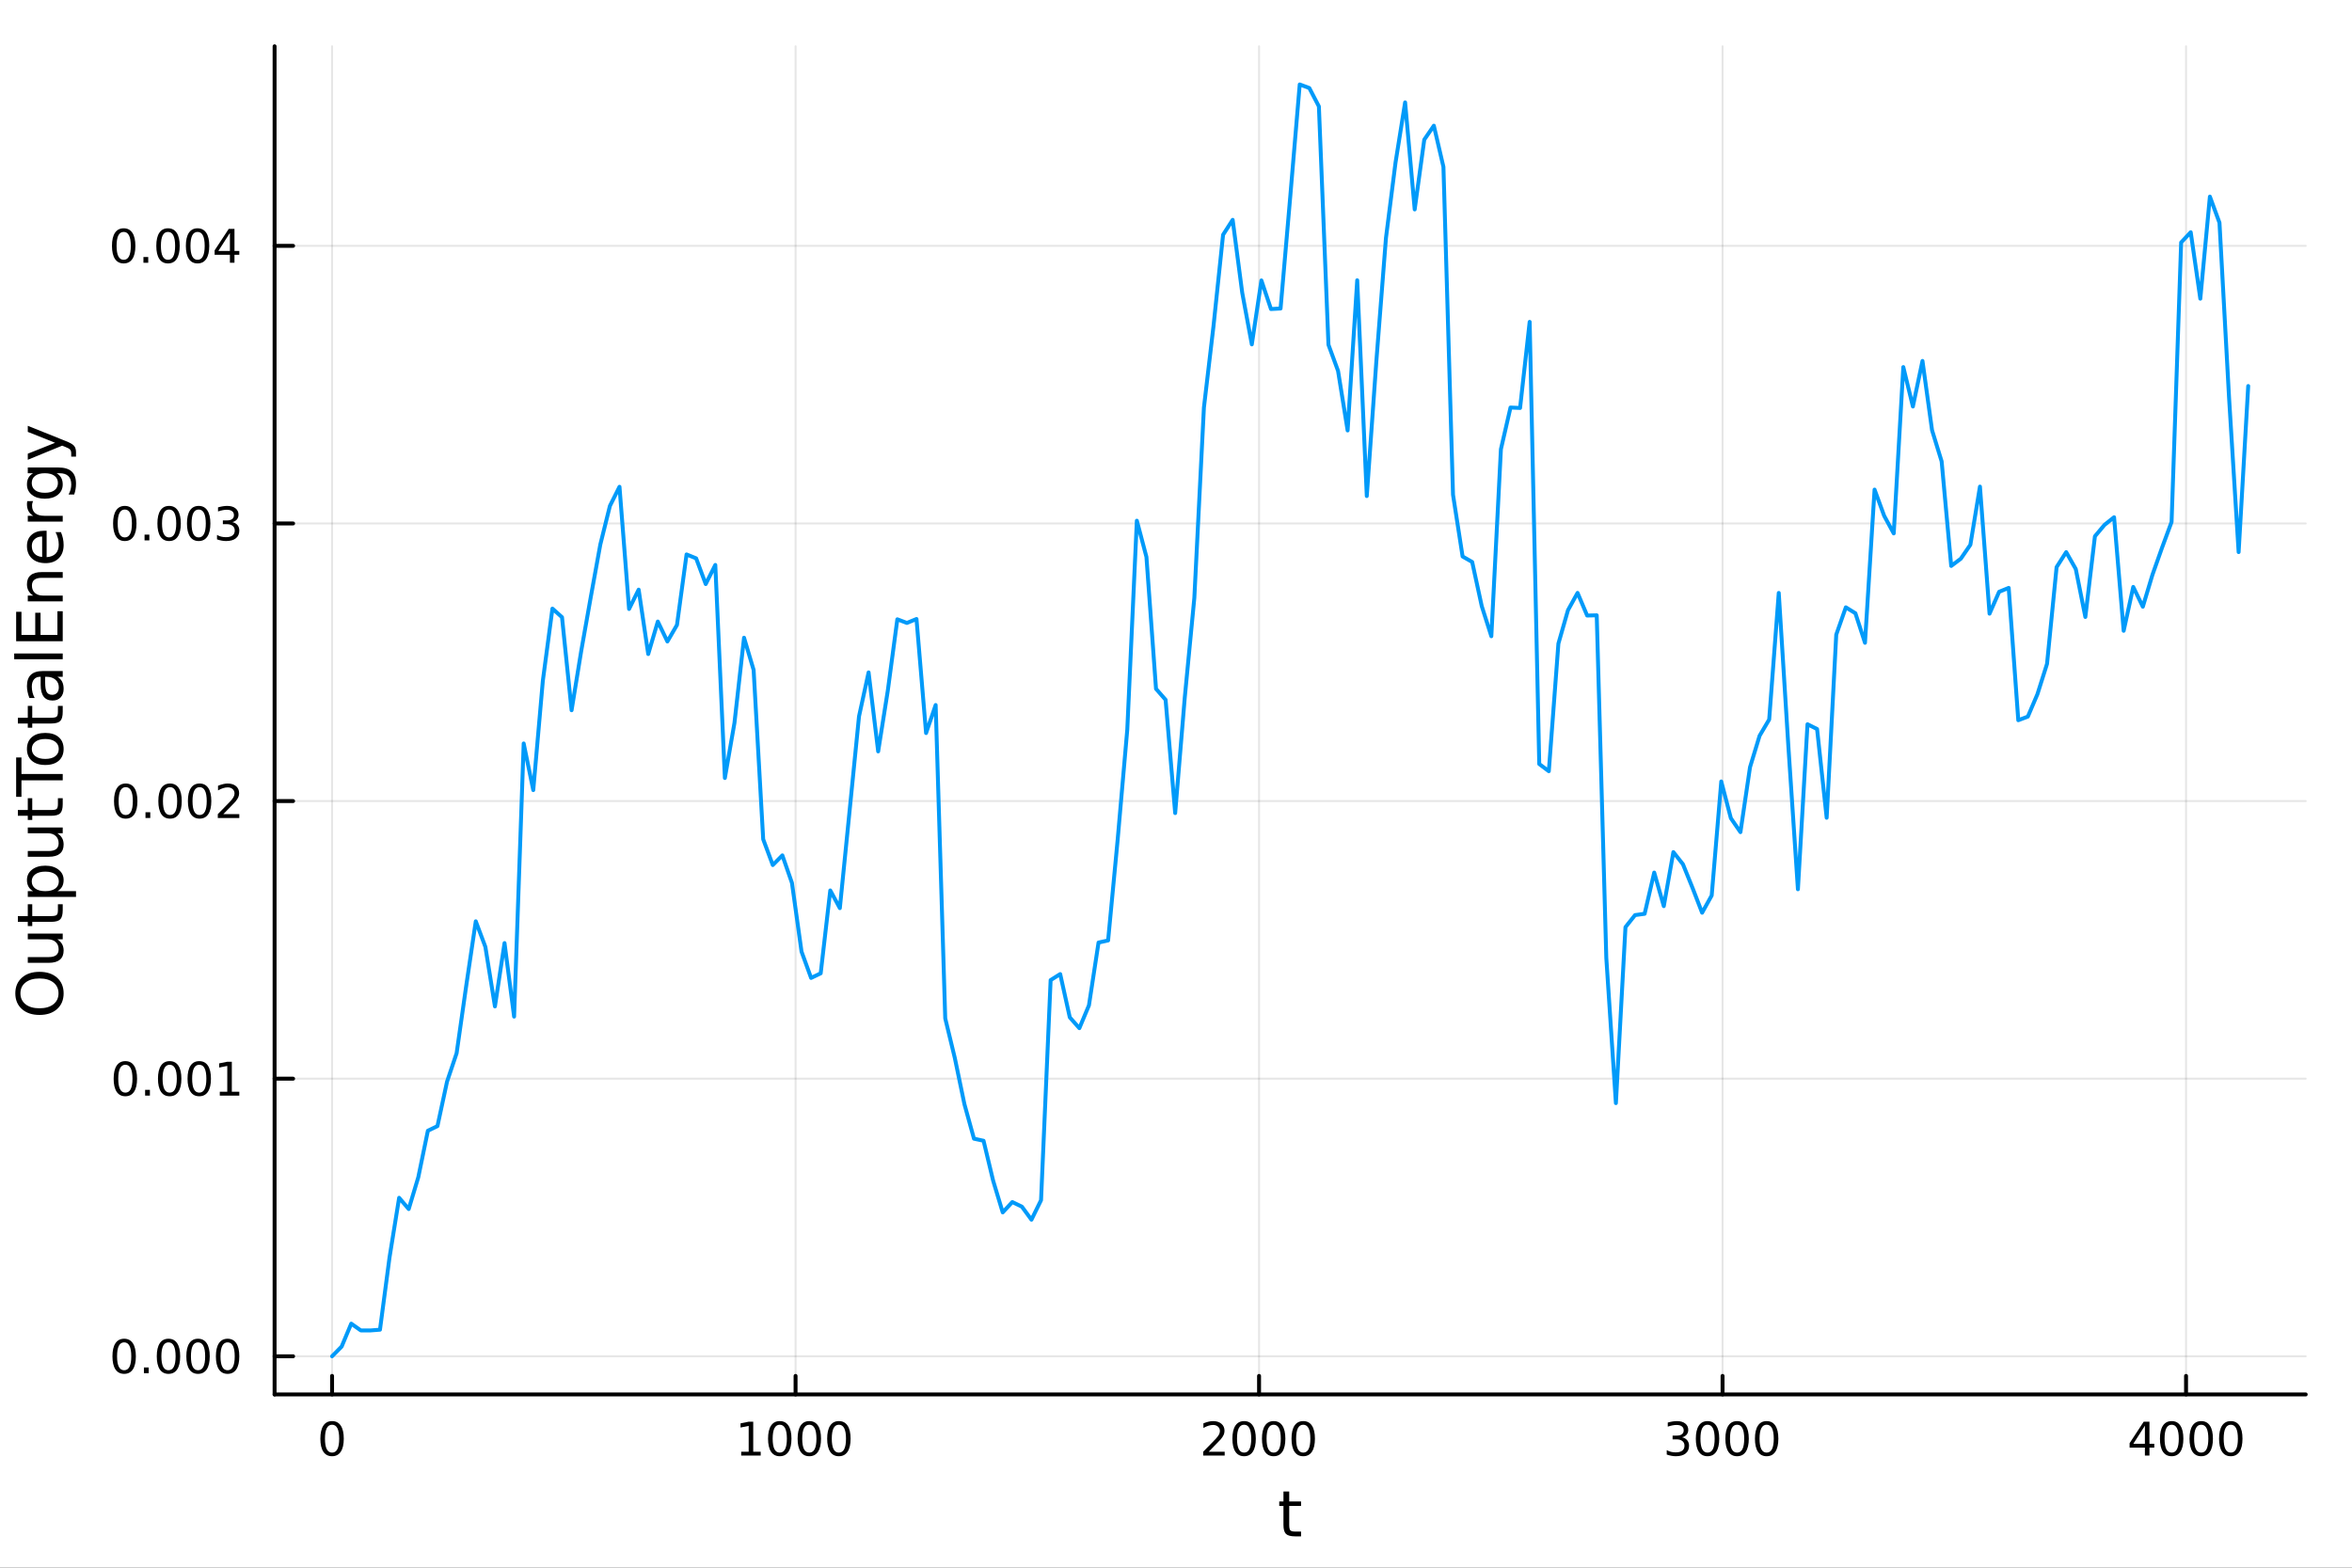 <?xml version="1.0" encoding="utf-8"?>
<svg xmlns="http://www.w3.org/2000/svg" xmlns:xlink="http://www.w3.org/1999/xlink" width="600" height="400" viewBox="0 0 2400 1600">
<rect x="0" y="0" width="2400" height="1600" fill="#333333" stroke="none"/>
<defs>
  <clipPath id="clip550">
    <rect x="0" y="0" width="2400" height="1600"/>
  </clipPath>
</defs>
<path clip-path="url(#clip550)" d="M0 1600 L2400 1600 L2400 0 L0 0  Z" fill="#ffffff" fill-rule="evenodd" fill-opacity="1"/>
<defs>
  <clipPath id="clip551">
    <rect x="480" y="0" width="1681" height="1600"/>
  </clipPath>
</defs>
<path clip-path="url(#clip550)" d="M280.19 1423.18 L2352.76 1423.18 L2352.76 47.244 L280.19 47.244  Z" fill="#ffffff" fill-rule="evenodd" fill-opacity="1"/>
<defs>
  <clipPath id="clip552">
    <rect x="280" y="47" width="2074" height="1377"/>
  </clipPath>
</defs>
<polyline clip-path="url(#clip552)" style="stroke:#000000; stroke-linecap:round; stroke-linejoin:round; stroke-width:2; stroke-opacity:0.1; fill:none" points="338.848,1423.18 338.848,47.244 "/>
<polyline clip-path="url(#clip552)" style="stroke:#000000; stroke-linecap:round; stroke-linejoin:round; stroke-width:2; stroke-opacity:0.1; fill:none" points="811.8,1423.18 811.8,47.244 "/>
<polyline clip-path="url(#clip552)" style="stroke:#000000; stroke-linecap:round; stroke-linejoin:round; stroke-width:2; stroke-opacity:0.1; fill:none" points="1284.75,1423.18 1284.75,47.244 "/>
<polyline clip-path="url(#clip552)" style="stroke:#000000; stroke-linecap:round; stroke-linejoin:round; stroke-width:2; stroke-opacity:0.1; fill:none" points="1757.71,1423.18 1757.71,47.244 "/>
<polyline clip-path="url(#clip552)" style="stroke:#000000; stroke-linecap:round; stroke-linejoin:round; stroke-width:2; stroke-opacity:0.1; fill:none" points="2230.66,1423.18 2230.66,47.244 "/>
<polyline clip-path="url(#clip550)" style="stroke:#000000; stroke-linecap:round; stroke-linejoin:round; stroke-width:4; stroke-opacity:1; fill:none" points="280.19,1423.18 2352.76,1423.18 "/>
<polyline clip-path="url(#clip550)" style="stroke:#000000; stroke-linecap:round; stroke-linejoin:round; stroke-width:4; stroke-opacity:1; fill:none" points="338.848,1423.18 338.848,1404.28 "/>
<polyline clip-path="url(#clip550)" style="stroke:#000000; stroke-linecap:round; stroke-linejoin:round; stroke-width:4; stroke-opacity:1; fill:none" points="811.8,1423.18 811.8,1404.28 "/>
<polyline clip-path="url(#clip550)" style="stroke:#000000; stroke-linecap:round; stroke-linejoin:round; stroke-width:4; stroke-opacity:1; fill:none" points="1284.75,1423.18 1284.75,1404.28 "/>
<polyline clip-path="url(#clip550)" style="stroke:#000000; stroke-linecap:round; stroke-linejoin:round; stroke-width:4; stroke-opacity:1; fill:none" points="1757.71,1423.18 1757.71,1404.28 "/>
<polyline clip-path="url(#clip550)" style="stroke:#000000; stroke-linecap:round; stroke-linejoin:round; stroke-width:4; stroke-opacity:1; fill:none" points="2230.66,1423.18 2230.66,1404.28 "/>
<path clip-path="url(#clip550)" d="M338.848 1454.1 Q335.236 1454.1 333.408 1457.66 Q331.602 1461.2 331.602 1468.33 Q331.602 1475.44 333.408 1479.01 Q335.236 1482.55 338.848 1482.55 Q342.482 1482.55 344.287 1479.01 Q346.116 1475.44 346.116 1468.33 Q346.116 1461.2 344.287 1457.66 Q342.482 1454.1 338.848 1454.1 M338.848 1450.39 Q344.658 1450.39 347.713 1455 Q350.792 1459.58 350.792 1468.33 Q350.792 1477.06 347.713 1481.67 Q344.658 1486.25 338.848 1486.25 Q333.037 1486.25 329.959 1481.67 Q326.903 1477.06 326.903 1468.33 Q326.903 1459.58 329.959 1455 Q333.037 1450.39 338.848 1450.39 Z" fill="#000000" fill-rule="nonzero" fill-opacity="1" /><path clip-path="url(#clip550)" d="M756.326 1481.64 L763.965 1481.64 L763.965 1455.28 L755.655 1456.95 L755.655 1452.69 L763.918 1451.02 L768.594 1451.02 L768.594 1481.64 L776.233 1481.64 L776.233 1485.58 L756.326 1485.58 L756.326 1481.64 Z" fill="#000000" fill-rule="nonzero" fill-opacity="1" /><path clip-path="url(#clip550)" d="M795.678 1454.1 Q792.066 1454.1 790.238 1457.66 Q788.432 1461.2 788.432 1468.33 Q788.432 1475.44 790.238 1479.01 Q792.066 1482.55 795.678 1482.55 Q799.312 1482.55 801.117 1479.01 Q802.946 1475.44 802.946 1468.33 Q802.946 1461.2 801.117 1457.66 Q799.312 1454.1 795.678 1454.1 M795.678 1450.39 Q801.488 1450.39 804.543 1455 Q807.622 1459.58 807.622 1468.33 Q807.622 1477.06 804.543 1481.67 Q801.488 1486.25 795.678 1486.25 Q789.867 1486.25 786.789 1481.67 Q783.733 1477.06 783.733 1468.33 Q783.733 1459.58 786.789 1455 Q789.867 1450.39 795.678 1450.39 Z" fill="#000000" fill-rule="nonzero" fill-opacity="1" /><path clip-path="url(#clip550)" d="M825.839 1454.1 Q822.228 1454.1 820.4 1457.66 Q818.594 1461.2 818.594 1468.33 Q818.594 1475.44 820.4 1479.01 Q822.228 1482.55 825.839 1482.55 Q829.474 1482.55 831.279 1479.01 Q833.108 1475.44 833.108 1468.33 Q833.108 1461.2 831.279 1457.66 Q829.474 1454.1 825.839 1454.1 M825.839 1450.39 Q831.65 1450.39 834.705 1455 Q837.784 1459.58 837.784 1468.33 Q837.784 1477.06 834.705 1481.67 Q831.65 1486.25 825.839 1486.25 Q820.029 1486.25 816.951 1481.67 Q813.895 1477.06 813.895 1468.33 Q813.895 1459.58 816.951 1455 Q820.029 1450.39 825.839 1450.39 Z" fill="#000000" fill-rule="nonzero" fill-opacity="1" /><path clip-path="url(#clip550)" d="M856.001 1454.1 Q852.39 1454.1 850.561 1457.66 Q848.756 1461.2 848.756 1468.33 Q848.756 1475.44 850.561 1479.01 Q852.39 1482.55 856.001 1482.55 Q859.635 1482.55 861.441 1479.01 Q863.27 1475.44 863.27 1468.33 Q863.27 1461.2 861.441 1457.66 Q859.635 1454.1 856.001 1454.1 M856.001 1450.39 Q861.811 1450.39 864.867 1455 Q867.946 1459.58 867.946 1468.33 Q867.946 1477.06 864.867 1481.67 Q861.811 1486.25 856.001 1486.25 Q850.191 1486.25 847.112 1481.67 Q844.057 1477.06 844.057 1468.33 Q844.057 1459.58 847.112 1455 Q850.191 1450.39 856.001 1450.39 Z" fill="#000000" fill-rule="nonzero" fill-opacity="1" /><path clip-path="url(#clip550)" d="M1233.36 1481.64 L1249.68 1481.64 L1249.68 1485.58 L1227.74 1485.58 L1227.74 1481.64 Q1230.4 1478.89 1234.98 1474.26 Q1239.59 1469.61 1240.77 1468.27 Q1243.02 1465.74 1243.9 1464.01 Q1244.8 1462.25 1244.8 1460.56 Q1244.8 1457.8 1242.85 1456.07 Q1240.93 1454.33 1237.83 1454.33 Q1235.63 1454.33 1233.18 1455.09 Q1230.75 1455.86 1227.97 1457.41 L1227.97 1452.69 Q1230.79 1451.55 1233.25 1450.97 Q1235.7 1450.39 1237.74 1450.39 Q1243.11 1450.39 1246.3 1453.08 Q1249.5 1455.77 1249.5 1460.26 Q1249.5 1462.39 1248.69 1464.31 Q1247.9 1466.2 1245.79 1468.8 Q1245.22 1469.47 1242.11 1472.69 Q1239.01 1475.88 1233.36 1481.64 Z" fill="#000000" fill-rule="nonzero" fill-opacity="1" /><path clip-path="url(#clip550)" d="M1269.5 1454.1 Q1265.89 1454.1 1264.06 1457.66 Q1262.25 1461.2 1262.25 1468.33 Q1262.25 1475.44 1264.06 1479.01 Q1265.89 1482.55 1269.5 1482.55 Q1273.13 1482.55 1274.94 1479.01 Q1276.77 1475.44 1276.77 1468.33 Q1276.77 1461.2 1274.94 1457.66 Q1273.13 1454.1 1269.5 1454.1 M1269.5 1450.39 Q1275.31 1450.39 1278.36 1455 Q1281.44 1459.58 1281.44 1468.33 Q1281.44 1477.06 1278.36 1481.67 Q1275.31 1486.25 1269.5 1486.25 Q1263.69 1486.25 1260.61 1481.67 Q1257.55 1477.06 1257.55 1468.33 Q1257.55 1459.58 1260.61 1455 Q1263.69 1450.39 1269.5 1450.39 Z" fill="#000000" fill-rule="nonzero" fill-opacity="1" /><path clip-path="url(#clip550)" d="M1299.66 1454.1 Q1296.05 1454.1 1294.22 1457.66 Q1292.41 1461.2 1292.41 1468.33 Q1292.41 1475.44 1294.22 1479.01 Q1296.05 1482.55 1299.66 1482.55 Q1303.29 1482.55 1305.1 1479.01 Q1306.93 1475.44 1306.93 1468.33 Q1306.93 1461.2 1305.1 1457.66 Q1303.29 1454.1 1299.66 1454.1 M1299.66 1450.39 Q1305.47 1450.39 1308.53 1455 Q1311.6 1459.58 1311.6 1468.33 Q1311.6 1477.06 1308.53 1481.67 Q1305.47 1486.25 1299.66 1486.25 Q1293.85 1486.25 1290.77 1481.67 Q1287.72 1477.06 1287.72 1468.33 Q1287.72 1459.58 1290.77 1455 Q1293.85 1450.39 1299.66 1450.39 Z" fill="#000000" fill-rule="nonzero" fill-opacity="1" /><path clip-path="url(#clip550)" d="M1329.82 1454.1 Q1326.21 1454.1 1324.38 1457.66 Q1322.58 1461.2 1322.58 1468.33 Q1322.58 1475.44 1324.38 1479.01 Q1326.21 1482.55 1329.82 1482.55 Q1333.46 1482.55 1335.26 1479.01 Q1337.09 1475.44 1337.09 1468.33 Q1337.09 1461.2 1335.26 1457.66 Q1333.46 1454.1 1329.82 1454.1 M1329.82 1450.39 Q1335.63 1450.39 1338.69 1455 Q1341.77 1459.58 1341.77 1468.33 Q1341.77 1477.06 1338.69 1481.67 Q1335.63 1486.25 1329.82 1486.25 Q1324.01 1486.25 1320.93 1481.67 Q1317.88 1477.06 1317.88 1468.33 Q1317.88 1459.58 1320.93 1455 Q1324.01 1450.39 1329.82 1450.39 Z" fill="#000000" fill-rule="nonzero" fill-opacity="1" /><path clip-path="url(#clip550)" d="M1716.39 1466.95 Q1719.74 1467.66 1721.62 1469.93 Q1723.52 1472.2 1723.52 1475.53 Q1723.52 1480.65 1720 1483.45 Q1716.48 1486.25 1710 1486.25 Q1707.82 1486.25 1705.51 1485.81 Q1703.21 1485.39 1700.76 1484.54 L1700.76 1480.02 Q1702.71 1481.16 1705.02 1481.74 Q1707.34 1482.32 1709.86 1482.32 Q1714.26 1482.32 1716.55 1480.58 Q1718.86 1478.84 1718.86 1475.53 Q1718.86 1472.48 1716.71 1470.77 Q1714.58 1469.03 1710.76 1469.03 L1706.73 1469.03 L1706.73 1465.19 L1710.95 1465.19 Q1714.4 1465.19 1716.22 1463.82 Q1718.05 1462.43 1718.05 1459.84 Q1718.05 1457.18 1716.15 1455.77 Q1714.28 1454.33 1710.76 1454.33 Q1708.84 1454.33 1706.64 1454.75 Q1704.44 1455.16 1701.8 1456.04 L1701.8 1451.88 Q1704.46 1451.14 1706.78 1450.77 Q1709.12 1450.39 1711.18 1450.39 Q1716.5 1450.39 1719.6 1452.83 Q1722.71 1455.23 1722.71 1459.35 Q1722.71 1462.22 1721.06 1464.21 Q1719.42 1466.18 1716.39 1466.95 Z" fill="#000000" fill-rule="nonzero" fill-opacity="1" /><path clip-path="url(#clip550)" d="M1742.38 1454.1 Q1738.77 1454.1 1736.94 1457.66 Q1735.14 1461.2 1735.14 1468.33 Q1735.14 1475.44 1736.94 1479.01 Q1738.77 1482.55 1742.38 1482.55 Q1746.02 1482.55 1747.82 1479.01 Q1749.65 1475.44 1749.65 1468.33 Q1749.65 1461.2 1747.82 1457.66 Q1746.02 1454.1 1742.38 1454.1 M1742.38 1450.39 Q1748.19 1450.39 1751.25 1455 Q1754.33 1459.58 1754.33 1468.33 Q1754.33 1477.06 1751.25 1481.67 Q1748.19 1486.25 1742.38 1486.25 Q1736.57 1486.25 1733.49 1481.67 Q1730.44 1477.06 1730.44 1468.33 Q1730.44 1459.58 1733.49 1455 Q1736.57 1450.39 1742.38 1450.39 Z" fill="#000000" fill-rule="nonzero" fill-opacity="1" /><path clip-path="url(#clip550)" d="M1772.54 1454.1 Q1768.93 1454.1 1767.1 1457.66 Q1765.3 1461.2 1765.3 1468.33 Q1765.3 1475.44 1767.1 1479.01 Q1768.93 1482.55 1772.54 1482.55 Q1776.18 1482.55 1777.98 1479.01 Q1779.81 1475.44 1779.81 1468.33 Q1779.81 1461.2 1777.98 1457.66 Q1776.18 1454.1 1772.54 1454.1 M1772.54 1450.39 Q1778.35 1450.39 1781.41 1455 Q1784.49 1459.58 1784.49 1468.33 Q1784.49 1477.06 1781.41 1481.67 Q1778.35 1486.25 1772.54 1486.25 Q1766.73 1486.25 1763.65 1481.67 Q1760.6 1477.06 1760.6 1468.33 Q1760.6 1459.58 1763.65 1455 Q1766.73 1450.39 1772.54 1450.39 Z" fill="#000000" fill-rule="nonzero" fill-opacity="1" /><path clip-path="url(#clip550)" d="M1802.7 1454.1 Q1799.09 1454.1 1797.27 1457.66 Q1795.46 1461.2 1795.46 1468.33 Q1795.46 1475.44 1797.27 1479.01 Q1799.09 1482.55 1802.7 1482.55 Q1806.34 1482.55 1808.14 1479.01 Q1809.97 1475.44 1809.97 1468.33 Q1809.97 1461.2 1808.14 1457.66 Q1806.34 1454.1 1802.7 1454.1 M1802.7 1450.39 Q1808.52 1450.39 1811.57 1455 Q1814.65 1459.58 1814.65 1468.33 Q1814.65 1477.06 1811.57 1481.67 Q1808.52 1486.25 1802.7 1486.25 Q1796.89 1486.25 1793.82 1481.67 Q1790.76 1477.06 1790.76 1468.33 Q1790.76 1459.58 1793.82 1455 Q1796.89 1450.39 1802.7 1450.39 Z" fill="#000000" fill-rule="nonzero" fill-opacity="1" /><path clip-path="url(#clip550)" d="M2188.67 1455.09 L2176.86 1473.54 L2188.67 1473.54 L2188.67 1455.09 M2187.44 1451.02 L2193.32 1451.02 L2193.32 1473.54 L2198.25 1473.54 L2198.25 1477.43 L2193.32 1477.43 L2193.32 1485.58 L2188.67 1485.58 L2188.67 1477.43 L2173.07 1477.43 L2173.07 1472.92 L2187.44 1451.02 Z" fill="#000000" fill-rule="nonzero" fill-opacity="1" /><path clip-path="url(#clip550)" d="M2215.98 1454.1 Q2212.37 1454.1 2210.54 1457.66 Q2208.74 1461.2 2208.74 1468.33 Q2208.74 1475.44 2210.54 1479.01 Q2212.37 1482.55 2215.98 1482.55 Q2219.62 1482.55 2221.42 1479.01 Q2223.25 1475.44 2223.25 1468.33 Q2223.25 1461.2 2221.42 1457.66 Q2219.62 1454.1 2215.98 1454.1 M2215.98 1450.39 Q2221.79 1450.39 2224.85 1455 Q2227.93 1459.58 2227.93 1468.33 Q2227.93 1477.06 2224.85 1481.67 Q2221.79 1486.25 2215.98 1486.25 Q2210.17 1486.25 2207.09 1481.67 Q2204.04 1477.06 2204.04 1468.33 Q2204.04 1459.58 2207.09 1455 Q2210.17 1450.39 2215.98 1450.39 Z" fill="#000000" fill-rule="nonzero" fill-opacity="1" /><path clip-path="url(#clip550)" d="M2246.14 1454.1 Q2242.53 1454.1 2240.7 1457.66 Q2238.9 1461.2 2238.9 1468.33 Q2238.9 1475.44 2240.7 1479.01 Q2242.53 1482.55 2246.14 1482.55 Q2249.78 1482.55 2251.58 1479.01 Q2253.41 1475.44 2253.41 1468.33 Q2253.41 1461.2 2251.58 1457.66 Q2249.78 1454.1 2246.14 1454.1 M2246.14 1450.39 Q2251.95 1450.39 2255.01 1455 Q2258.09 1459.58 2258.09 1468.33 Q2258.09 1477.06 2255.01 1481.67 Q2251.95 1486.25 2246.14 1486.25 Q2240.33 1486.25 2237.25 1481.67 Q2234.2 1477.06 2234.2 1468.33 Q2234.2 1459.58 2237.25 1455 Q2240.33 1450.39 2246.14 1450.39 Z" fill="#000000" fill-rule="nonzero" fill-opacity="1" /><path clip-path="url(#clip550)" d="M2276.31 1454.1 Q2272.69 1454.1 2270.87 1457.66 Q2269.06 1461.2 2269.06 1468.33 Q2269.06 1475.44 2270.87 1479.01 Q2272.69 1482.55 2276.31 1482.55 Q2279.94 1482.55 2281.75 1479.01 Q2283.57 1475.44 2283.57 1468.33 Q2283.57 1461.2 2281.75 1457.66 Q2279.94 1454.1 2276.31 1454.1 M2276.31 1450.39 Q2282.12 1450.39 2285.17 1455 Q2288.25 1459.58 2288.25 1468.33 Q2288.25 1477.06 2285.17 1481.67 Q2282.12 1486.25 2276.31 1486.25 Q2270.5 1486.25 2267.42 1481.67 Q2264.36 1477.06 2264.36 1468.33 Q2264.36 1459.58 2267.42 1455 Q2270.5 1450.39 2276.31 1450.39 Z" fill="#000000" fill-rule="nonzero" fill-opacity="1" /><path clip-path="url(#clip550)" d="M1315.53 1522.27 L1315.53 1532.4 L1327.6 1532.4 L1327.6 1536.95 L1315.53 1536.95 L1315.53 1556.3 Q1315.53 1560.66 1316.71 1561.9 Q1317.92 1563.14 1321.58 1563.14 L1327.6 1563.14 L1327.6 1568.04 L1321.58 1568.04 Q1314.8 1568.04 1312.22 1565.53 Q1309.65 1562.98 1309.65 1556.3 L1309.65 1536.95 L1305.35 1536.95 L1305.35 1532.4 L1309.65 1532.4 L1309.65 1522.27 L1315.53 1522.27 Z" fill="#000000" fill-rule="nonzero" fill-opacity="1" /><polyline clip-path="url(#clip552)" style="stroke:#000000; stroke-linecap:round; stroke-linejoin:round; stroke-width:2; stroke-opacity:0.1; fill:none" points="280.19,1384.24 2352.76,1384.24 "/>
<polyline clip-path="url(#clip552)" style="stroke:#000000; stroke-linecap:round; stroke-linejoin:round; stroke-width:2; stroke-opacity:0.1; fill:none" points="280.19,1100.91 2352.76,1100.91 "/>
<polyline clip-path="url(#clip552)" style="stroke:#000000; stroke-linecap:round; stroke-linejoin:round; stroke-width:2; stroke-opacity:0.1; fill:none" points="280.19,817.574 2352.76,817.574 "/>
<polyline clip-path="url(#clip552)" style="stroke:#000000; stroke-linecap:round; stroke-linejoin:round; stroke-width:2; stroke-opacity:0.1; fill:none" points="280.19,534.242 2352.76,534.242 "/>
<polyline clip-path="url(#clip552)" style="stroke:#000000; stroke-linecap:round; stroke-linejoin:round; stroke-width:2; stroke-opacity:0.1; fill:none" points="280.19,250.909 2352.76,250.909 "/>
<polyline clip-path="url(#clip550)" style="stroke:#000000; stroke-linecap:round; stroke-linejoin:round; stroke-width:4; stroke-opacity:1; fill:none" points="280.19,1423.18 280.19,47.244 "/>
<polyline clip-path="url(#clip550)" style="stroke:#000000; stroke-linecap:round; stroke-linejoin:round; stroke-width:4; stroke-opacity:1; fill:none" points="280.19,1384.24 299.088,1384.24 "/>
<polyline clip-path="url(#clip550)" style="stroke:#000000; stroke-linecap:round; stroke-linejoin:round; stroke-width:4; stroke-opacity:1; fill:none" points="280.19,1100.91 299.088,1100.91 "/>
<polyline clip-path="url(#clip550)" style="stroke:#000000; stroke-linecap:round; stroke-linejoin:round; stroke-width:4; stroke-opacity:1; fill:none" points="280.19,817.574 299.088,817.574 "/>
<polyline clip-path="url(#clip550)" style="stroke:#000000; stroke-linecap:round; stroke-linejoin:round; stroke-width:4; stroke-opacity:1; fill:none" points="280.19,534.242 299.088,534.242 "/>
<polyline clip-path="url(#clip550)" style="stroke:#000000; stroke-linecap:round; stroke-linejoin:round; stroke-width:4; stroke-opacity:1; fill:none" points="280.19,250.909 299.088,250.909 "/>
<path clip-path="url(#clip550)" d="M126.691 1370.04 Q123.08 1370.04 121.251 1373.6 Q119.445 1377.14 119.445 1384.27 Q119.445 1391.38 121.251 1394.94 Q123.08 1398.49 126.691 1398.49 Q130.325 1398.49 132.13 1394.94 Q133.959 1391.38 133.959 1384.27 Q133.959 1377.14 132.13 1373.6 Q130.325 1370.04 126.691 1370.04 M126.691 1366.33 Q132.501 1366.33 135.556 1370.94 Q138.635 1375.52 138.635 1384.27 Q138.635 1393 135.556 1397.61 Q132.501 1402.19 126.691 1402.19 Q120.88 1402.19 117.802 1397.61 Q114.746 1393 114.746 1384.27 Q114.746 1375.52 117.802 1370.94 Q120.88 1366.33 126.691 1366.33 Z" fill="#000000" fill-rule="nonzero" fill-opacity="1" /><path clip-path="url(#clip550)" d="M146.853 1395.64 L151.737 1395.64 L151.737 1401.52 L146.853 1401.52 L146.853 1395.64 Z" fill="#000000" fill-rule="nonzero" fill-opacity="1" /><path clip-path="url(#clip550)" d="M171.922 1370.04 Q168.311 1370.04 166.482 1373.6 Q164.677 1377.14 164.677 1384.27 Q164.677 1391.38 166.482 1394.94 Q168.311 1398.49 171.922 1398.49 Q175.556 1398.49 177.362 1394.94 Q179.19 1391.38 179.19 1384.27 Q179.19 1377.14 177.362 1373.6 Q175.556 1370.04 171.922 1370.04 M171.922 1366.33 Q177.732 1366.33 180.788 1370.94 Q183.866 1375.52 183.866 1384.27 Q183.866 1393 180.788 1397.61 Q177.732 1402.19 171.922 1402.19 Q166.112 1402.19 163.033 1397.61 Q159.978 1393 159.978 1384.27 Q159.978 1375.52 163.033 1370.94 Q166.112 1366.33 171.922 1366.33 Z" fill="#000000" fill-rule="nonzero" fill-opacity="1" /><path clip-path="url(#clip550)" d="M202.084 1370.04 Q198.473 1370.04 196.644 1373.6 Q194.838 1377.14 194.838 1384.27 Q194.838 1391.38 196.644 1394.94 Q198.473 1398.49 202.084 1398.49 Q205.718 1398.49 207.524 1394.94 Q209.352 1391.38 209.352 1384.27 Q209.352 1377.14 207.524 1373.6 Q205.718 1370.04 202.084 1370.04 M202.084 1366.33 Q207.894 1366.33 210.949 1370.94 Q214.028 1375.52 214.028 1384.27 Q214.028 1393 210.949 1397.61 Q207.894 1402.19 202.084 1402.19 Q196.274 1402.19 193.195 1397.61 Q190.139 1393 190.139 1384.27 Q190.139 1375.52 193.195 1370.94 Q196.274 1366.33 202.084 1366.33 Z" fill="#000000" fill-rule="nonzero" fill-opacity="1" /><path clip-path="url(#clip550)" d="M232.246 1370.04 Q228.635 1370.04 226.806 1373.6 Q225 1377.14 225 1384.27 Q225 1391.38 226.806 1394.94 Q228.635 1398.49 232.246 1398.49 Q235.88 1398.49 237.685 1394.94 Q239.514 1391.38 239.514 1384.27 Q239.514 1377.14 237.685 1373.6 Q235.88 1370.04 232.246 1370.04 M232.246 1366.33 Q238.056 1366.33 241.111 1370.94 Q244.19 1375.52 244.19 1384.27 Q244.19 1393 241.111 1397.61 Q238.056 1402.19 232.246 1402.19 Q226.435 1402.19 223.357 1397.61 Q220.301 1393 220.301 1384.27 Q220.301 1375.52 223.357 1370.94 Q226.435 1366.33 232.246 1366.33 Z" fill="#000000" fill-rule="nonzero" fill-opacity="1" /><path clip-path="url(#clip550)" d="M127.917 1086.7 Q124.306 1086.7 122.478 1090.27 Q120.672 1093.81 120.672 1100.94 Q120.672 1108.05 122.478 1111.61 Q124.306 1115.15 127.917 1115.15 Q131.552 1115.15 133.357 1111.61 Q135.186 1108.05 135.186 1100.94 Q135.186 1093.81 133.357 1090.27 Q131.552 1086.7 127.917 1086.7 M127.917 1083 Q133.728 1083 136.783 1087.61 Q139.862 1092.19 139.862 1100.94 Q139.862 1109.67 136.783 1114.27 Q133.728 1118.86 127.917 1118.86 Q122.107 1118.86 119.029 1114.27 Q115.973 1109.67 115.973 1100.94 Q115.973 1092.19 119.029 1087.61 Q122.107 1083 127.917 1083 Z" fill="#000000" fill-rule="nonzero" fill-opacity="1" /><path clip-path="url(#clip550)" d="M148.079 1112.31 L152.964 1112.31 L152.964 1118.19 L148.079 1118.19 L148.079 1112.31 Z" fill="#000000" fill-rule="nonzero" fill-opacity="1" /><path clip-path="url(#clip550)" d="M173.149 1086.7 Q169.538 1086.7 167.709 1090.27 Q165.903 1093.81 165.903 1100.94 Q165.903 1108.05 167.709 1111.61 Q169.538 1115.15 173.149 1115.15 Q176.783 1115.15 178.589 1111.61 Q180.417 1108.05 180.417 1100.94 Q180.417 1093.81 178.589 1090.27 Q176.783 1086.7 173.149 1086.7 M173.149 1083 Q178.959 1083 182.014 1087.61 Q185.093 1092.19 185.093 1100.94 Q185.093 1109.67 182.014 1114.27 Q178.959 1118.86 173.149 1118.86 Q167.339 1118.86 164.26 1114.27 Q161.204 1109.67 161.204 1100.94 Q161.204 1092.19 164.26 1087.61 Q167.339 1083 173.149 1083 Z" fill="#000000" fill-rule="nonzero" fill-opacity="1" /><path clip-path="url(#clip550)" d="M203.311 1086.7 Q199.7 1086.7 197.871 1090.27 Q196.065 1093.81 196.065 1100.94 Q196.065 1108.05 197.871 1111.61 Q199.7 1115.15 203.311 1115.15 Q206.945 1115.15 208.75 1111.61 Q210.579 1108.05 210.579 1100.94 Q210.579 1093.81 208.75 1090.27 Q206.945 1086.7 203.311 1086.7 M203.311 1083 Q209.121 1083 212.176 1087.61 Q215.255 1092.19 215.255 1100.94 Q215.255 1109.67 212.176 1114.27 Q209.121 1118.86 203.311 1118.86 Q197.5 1118.86 194.422 1114.27 Q191.366 1109.67 191.366 1100.94 Q191.366 1092.19 194.422 1087.61 Q197.5 1083 203.311 1083 Z" fill="#000000" fill-rule="nonzero" fill-opacity="1" /><path clip-path="url(#clip550)" d="M224.283 1114.25 L231.922 1114.25 L231.922 1087.89 L223.611 1089.55 L223.611 1085.29 L231.875 1083.63 L236.551 1083.63 L236.551 1114.25 L244.19 1114.25 L244.19 1118.19 L224.283 1118.19 L224.283 1114.25 Z" fill="#000000" fill-rule="nonzero" fill-opacity="1" /><path clip-path="url(#clip550)" d="M128.288 803.372 Q124.677 803.372 122.848 806.937 Q121.043 810.479 121.043 817.609 Q121.043 824.715 122.848 828.28 Q124.677 831.821 128.288 831.821 Q131.922 831.821 133.728 828.28 Q135.556 824.715 135.556 817.609 Q135.556 810.479 133.728 806.937 Q131.922 803.372 128.288 803.372 M128.288 799.669 Q134.098 799.669 137.154 804.275 Q140.232 808.859 140.232 817.609 Q140.232 826.335 137.154 830.942 Q134.098 835.525 128.288 835.525 Q122.478 835.525 119.399 830.942 Q116.343 826.335 116.343 817.609 Q116.343 808.859 119.399 804.275 Q122.478 799.669 128.288 799.669 Z" fill="#000000" fill-rule="nonzero" fill-opacity="1" /><path clip-path="url(#clip550)" d="M148.45 828.974 L153.334 828.974 L153.334 834.854 L148.45 834.854 L148.45 828.974 Z" fill="#000000" fill-rule="nonzero" fill-opacity="1" /><path clip-path="url(#clip550)" d="M173.519 803.372 Q169.908 803.372 168.079 806.937 Q166.274 810.479 166.274 817.609 Q166.274 824.715 168.079 828.28 Q169.908 831.821 173.519 831.821 Q177.153 831.821 178.959 828.28 Q180.788 824.715 180.788 817.609 Q180.788 810.479 178.959 806.937 Q177.153 803.372 173.519 803.372 M173.519 799.669 Q179.329 799.669 182.385 804.275 Q185.463 808.859 185.463 817.609 Q185.463 826.335 182.385 830.942 Q179.329 835.525 173.519 835.525 Q167.709 835.525 164.63 830.942 Q161.575 826.335 161.575 817.609 Q161.575 808.859 164.63 804.275 Q167.709 799.669 173.519 799.669 Z" fill="#000000" fill-rule="nonzero" fill-opacity="1" /><path clip-path="url(#clip550)" d="M203.681 803.372 Q200.07 803.372 198.241 806.937 Q196.436 810.479 196.436 817.609 Q196.436 824.715 198.241 828.28 Q200.07 831.821 203.681 831.821 Q207.315 831.821 209.121 828.28 Q210.949 824.715 210.949 817.609 Q210.949 810.479 209.121 806.937 Q207.315 803.372 203.681 803.372 M203.681 799.669 Q209.491 799.669 212.547 804.275 Q215.625 808.859 215.625 817.609 Q215.625 826.335 212.547 830.942 Q209.491 835.525 203.681 835.525 Q197.871 835.525 194.792 830.942 Q191.737 826.335 191.737 817.609 Q191.737 808.859 194.792 804.275 Q197.871 799.669 203.681 799.669 Z" fill="#000000" fill-rule="nonzero" fill-opacity="1" /><path clip-path="url(#clip550)" d="M227.871 830.919 L244.19 830.919 L244.19 834.854 L222.246 834.854 L222.246 830.919 Q224.908 828.164 229.491 823.534 Q234.097 818.882 235.278 817.539 Q237.523 815.016 238.403 813.28 Q239.306 811.521 239.306 809.831 Q239.306 807.076 237.361 805.34 Q235.44 803.604 232.338 803.604 Q230.139 803.604 227.685 804.368 Q225.255 805.132 222.477 806.683 L222.477 801.96 Q225.301 800.826 227.755 800.248 Q230.209 799.669 232.246 799.669 Q237.616 799.669 240.81 802.354 Q244.005 805.039 244.005 809.53 Q244.005 811.659 243.195 813.581 Q242.408 815.479 240.301 818.071 Q239.722 818.743 236.621 821.96 Q233.519 825.155 227.871 830.919 Z" fill="#000000" fill-rule="nonzero" fill-opacity="1" /><path clip-path="url(#clip550)" d="M127.339 520.04 Q123.728 520.04 121.899 523.605 Q120.093 527.147 120.093 534.276 Q120.093 541.383 121.899 544.948 Q123.728 548.489 127.339 548.489 Q130.973 548.489 132.779 544.948 Q134.607 541.383 134.607 534.276 Q134.607 527.147 132.779 523.605 Q130.973 520.04 127.339 520.04 M127.339 516.337 Q133.149 516.337 136.204 520.943 Q139.283 525.526 139.283 534.276 Q139.283 543.003 136.204 547.61 Q133.149 552.193 127.339 552.193 Q121.529 552.193 118.45 547.61 Q115.394 543.003 115.394 534.276 Q115.394 525.526 118.45 520.943 Q121.529 516.337 127.339 516.337 Z" fill="#000000" fill-rule="nonzero" fill-opacity="1" /><path clip-path="url(#clip550)" d="M147.501 545.642 L152.385 545.642 L152.385 551.522 L147.501 551.522 L147.501 545.642 Z" fill="#000000" fill-rule="nonzero" fill-opacity="1" /><path clip-path="url(#clip550)" d="M172.57 520.04 Q168.959 520.04 167.13 523.605 Q165.325 527.147 165.325 534.276 Q165.325 541.383 167.13 544.948 Q168.959 548.489 172.57 548.489 Q176.204 548.489 178.01 544.948 Q179.839 541.383 179.839 534.276 Q179.839 527.147 178.01 523.605 Q176.204 520.04 172.57 520.04 M172.57 516.337 Q178.38 516.337 181.436 520.943 Q184.514 525.526 184.514 534.276 Q184.514 543.003 181.436 547.61 Q178.38 552.193 172.57 552.193 Q166.76 552.193 163.681 547.61 Q160.626 543.003 160.626 534.276 Q160.626 525.526 163.681 520.943 Q166.76 516.337 172.57 516.337 Z" fill="#000000" fill-rule="nonzero" fill-opacity="1" /><path clip-path="url(#clip550)" d="M202.732 520.04 Q199.121 520.04 197.292 523.605 Q195.487 527.147 195.487 534.276 Q195.487 541.383 197.292 544.948 Q199.121 548.489 202.732 548.489 Q206.366 548.489 208.172 544.948 Q210 541.383 210 534.276 Q210 527.147 208.172 523.605 Q206.366 520.04 202.732 520.04 M202.732 516.337 Q208.542 516.337 211.598 520.943 Q214.676 525.526 214.676 534.276 Q214.676 543.003 211.598 547.61 Q208.542 552.193 202.732 552.193 Q196.922 552.193 193.843 547.61 Q190.788 543.003 190.788 534.276 Q190.788 525.526 193.843 520.943 Q196.922 516.337 202.732 516.337 Z" fill="#000000" fill-rule="nonzero" fill-opacity="1" /><path clip-path="url(#clip550)" d="M237.06 532.887 Q240.417 533.605 242.292 535.874 Q244.19 538.142 244.19 541.475 Q244.19 546.591 240.672 549.392 Q237.153 552.193 230.672 552.193 Q228.496 552.193 226.181 551.753 Q223.889 551.336 221.436 550.48 L221.436 545.966 Q223.38 547.1 225.695 547.679 Q228.01 548.258 230.533 548.258 Q234.931 548.258 237.222 546.522 Q239.537 544.786 239.537 541.475 Q239.537 538.42 237.384 536.707 Q235.255 534.971 231.435 534.971 L227.408 534.971 L227.408 531.128 L231.621 531.128 Q235.07 531.128 236.898 529.762 Q238.727 528.374 238.727 525.781 Q238.727 523.119 236.829 521.707 Q234.954 520.272 231.435 520.272 Q229.514 520.272 227.315 520.688 Q225.116 521.105 222.477 521.985 L222.477 517.818 Q225.139 517.077 227.454 516.707 Q229.792 516.337 231.852 516.337 Q237.176 516.337 240.278 518.767 Q243.38 521.175 243.38 525.295 Q243.38 528.165 241.736 530.156 Q240.093 532.124 237.06 532.887 Z" fill="#000000" fill-rule="nonzero" fill-opacity="1" /><path clip-path="url(#clip550)" d="M126.205 236.708 Q122.593 236.708 120.765 240.273 Q118.959 243.814 118.959 250.944 Q118.959 258.051 120.765 261.615 Q122.593 265.157 126.205 265.157 Q129.839 265.157 131.644 261.615 Q133.473 258.051 133.473 250.944 Q133.473 243.814 131.644 240.273 Q129.839 236.708 126.205 236.708 M126.205 233.004 Q132.015 233.004 135.07 237.611 Q138.149 242.194 138.149 250.944 Q138.149 259.671 135.07 264.277 Q132.015 268.861 126.205 268.861 Q120.394 268.861 117.316 264.277 Q114.26 259.671 114.26 250.944 Q114.26 242.194 117.316 237.611 Q120.394 233.004 126.205 233.004 Z" fill="#000000" fill-rule="nonzero" fill-opacity="1" /><path clip-path="url(#clip550)" d="M146.366 262.31 L151.251 262.31 L151.251 268.189 L146.366 268.189 L146.366 262.31 Z" fill="#000000" fill-rule="nonzero" fill-opacity="1" /><path clip-path="url(#clip550)" d="M171.436 236.708 Q167.825 236.708 165.996 240.273 Q164.19 243.814 164.19 250.944 Q164.19 258.051 165.996 261.615 Q167.825 265.157 171.436 265.157 Q175.07 265.157 176.876 261.615 Q178.704 258.051 178.704 250.944 Q178.704 243.814 176.876 240.273 Q175.07 236.708 171.436 236.708 M171.436 233.004 Q177.246 233.004 180.301 237.611 Q183.38 242.194 183.38 250.944 Q183.38 259.671 180.301 264.277 Q177.246 268.861 171.436 268.861 Q165.626 268.861 162.547 264.277 Q159.491 259.671 159.491 250.944 Q159.491 242.194 162.547 237.611 Q165.626 233.004 171.436 233.004 Z" fill="#000000" fill-rule="nonzero" fill-opacity="1" /><path clip-path="url(#clip550)" d="M201.598 236.708 Q197.987 236.708 196.158 240.273 Q194.352 243.814 194.352 250.944 Q194.352 258.051 196.158 261.615 Q197.987 265.157 201.598 265.157 Q205.232 265.157 207.037 261.615 Q208.866 258.051 208.866 250.944 Q208.866 243.814 207.037 240.273 Q205.232 236.708 201.598 236.708 M201.598 233.004 Q207.408 233.004 210.463 237.611 Q213.542 242.194 213.542 250.944 Q213.542 259.671 210.463 264.277 Q207.408 268.861 201.598 268.861 Q195.787 268.861 192.709 264.277 Q189.653 259.671 189.653 250.944 Q189.653 242.194 192.709 237.611 Q195.787 233.004 201.598 233.004 Z" fill="#000000" fill-rule="nonzero" fill-opacity="1" /><path clip-path="url(#clip550)" d="M234.607 237.703 L222.801 256.152 L234.607 256.152 L234.607 237.703 M233.38 233.629 L239.259 233.629 L239.259 256.152 L244.19 256.152 L244.19 260.041 L239.259 260.041 L239.259 268.189 L234.607 268.189 L234.607 260.041 L219.005 260.041 L219.005 255.527 L233.38 233.629 Z" fill="#000000" fill-rule="nonzero" fill-opacity="1" /><path clip-path="url(#clip550)" d="M20.845 1013.82 Q20.845 1020.83 26.064 1024.96 Q31.284 1029.07 40.292 1029.07 Q49.267 1029.07 54.487 1024.96 Q59.707 1020.83 59.707 1013.82 Q59.707 1006.82 54.487 1002.75 Q49.267 998.641 40.292 998.641 Q31.284 998.641 26.064 1002.75 Q20.845 1006.82 20.845 1013.82 M15.625 1013.82 Q15.625 1003.83 22.341 997.845 Q29.025 991.861 40.292 991.861 Q51.527 991.861 58.243 997.845 Q64.927 1003.83 64.927 1013.82 Q64.927 1023.85 58.243 1029.86 Q51.559 1035.85 40.292 1035.85 Q29.025 1035.85 22.341 1029.86 Q15.625 1023.85 15.625 1013.82 Z" fill="#000000" fill-rule="nonzero" fill-opacity="1" /><path clip-path="url(#clip550)" d="M49.936 982.663 L28.356 982.663 L28.356 976.806 L49.713 976.806 Q54.774 976.806 57.32 974.833 Q59.835 972.86 59.835 968.913 Q59.835 964.171 56.811 961.433 Q53.787 958.664 48.567 958.664 L28.356 958.664 L28.356 952.808 L64.004 952.808 L64.004 958.664 L58.53 958.664 Q61.776 960.797 63.368 963.629 Q64.927 966.43 64.927 970.154 Q64.927 976.297 61.108 979.48 Q57.288 982.663 49.936 982.663 M27.497 967.926 L27.497 967.926 Z" fill="#000000" fill-rule="nonzero" fill-opacity="1" /><path clip-path="url(#clip550)" d="M18.235 934.952 L28.356 934.952 L28.356 922.889 L32.908 922.889 L32.908 934.952 L52.259 934.952 Q56.62 934.952 57.861 933.774 Q59.103 932.565 59.103 928.905 L59.103 922.889 L64.004 922.889 L64.004 928.905 Q64.004 935.684 61.49 938.262 Q58.943 940.84 52.259 940.84 L32.908 940.84 L32.908 945.137 L28.356 945.137 L28.356 940.84 L18.235 940.84 L18.235 934.952 Z" fill="#000000" fill-rule="nonzero" fill-opacity="1" /><path clip-path="url(#clip550)" d="M58.657 909.521 L77.563 909.521 L77.563 915.409 L28.356 915.409 L28.356 909.521 L33.767 909.521 Q30.584 907.675 29.056 904.874 Q27.497 902.041 27.497 898.126 Q27.497 891.633 32.653 887.591 Q37.809 883.517 46.212 883.517 Q54.615 883.517 59.771 887.591 Q64.927 891.633 64.927 898.126 Q64.927 902.041 63.399 904.874 Q61.84 907.675 58.657 909.521 M46.212 889.596 Q39.751 889.596 36.09 892.27 Q32.398 894.912 32.398 899.559 Q32.398 904.206 36.09 906.879 Q39.751 909.521 46.212 909.521 Q52.673 909.521 56.365 906.879 Q60.026 904.206 60.026 899.559 Q60.026 894.912 56.365 892.27 Q52.673 889.596 46.212 889.596 Z" fill="#000000" fill-rule="nonzero" fill-opacity="1" /><path clip-path="url(#clip550)" d="M49.936 874.414 L28.356 874.414 L28.356 868.558 L49.713 868.558 Q54.774 868.558 57.32 866.584 Q59.835 864.611 59.835 860.664 Q59.835 855.922 56.811 853.184 Q53.787 850.415 48.567 850.415 L28.356 850.415 L28.356 844.559 L64.004 844.559 L64.004 850.415 L58.53 850.415 Q61.776 852.548 63.368 855.381 Q64.927 858.182 64.927 861.905 Q64.927 868.048 61.108 871.231 Q57.288 874.414 49.936 874.414 M27.497 859.677 L27.497 859.677 Z" fill="#000000" fill-rule="nonzero" fill-opacity="1" /><path clip-path="url(#clip550)" d="M18.235 826.703 L28.356 826.703 L28.356 814.64 L32.908 814.64 L32.908 826.703 L52.259 826.703 Q56.62 826.703 57.861 825.525 Q59.103 824.316 59.103 820.656 L59.103 814.64 L64.004 814.64 L64.004 820.656 Q64.004 827.435 61.49 830.013 Q58.943 832.591 52.259 832.591 L32.908 832.591 L32.908 836.888 L28.356 836.888 L28.356 832.591 L18.235 832.591 L18.235 826.703 Z" fill="#000000" fill-rule="nonzero" fill-opacity="1" /><path clip-path="url(#clip550)" d="M16.484 813.271 L16.484 773.072 L21.895 773.072 L21.895 789.941 L64.004 789.941 L64.004 796.402 L21.895 796.402 L21.895 813.271 L16.484 813.271 Z" fill="#000000" fill-rule="nonzero" fill-opacity="1" /><path clip-path="url(#clip550)" d="M32.462 764.383 Q32.462 769.093 36.154 771.831 Q39.815 774.568 46.212 774.568 Q52.609 774.568 56.302 771.863 Q59.962 769.125 59.962 764.383 Q59.962 759.704 56.27 756.967 Q52.578 754.23 46.212 754.23 Q39.878 754.23 36.186 756.967 Q32.462 759.704 32.462 764.383 M27.497 764.383 Q27.497 756.744 32.462 752.383 Q37.427 748.023 46.212 748.023 Q54.965 748.023 59.962 752.383 Q64.927 756.744 64.927 764.383 Q64.927 772.053 59.962 776.414 Q54.965 780.743 46.212 780.743 Q37.427 780.743 32.462 776.414 Q27.497 772.053 27.497 764.383 Z" fill="#000000" fill-rule="nonzero" fill-opacity="1" /><path clip-path="url(#clip550)" d="M18.235 732.522 L28.356 732.522 L28.356 720.459 L32.908 720.459 L32.908 732.522 L52.259 732.522 Q56.62 732.522 57.861 731.345 Q59.103 730.135 59.103 726.475 L59.103 720.459 L64.004 720.459 L64.004 726.475 Q64.004 733.255 61.49 735.833 Q58.943 738.411 52.259 738.411 L32.908 738.411 L32.908 742.708 L28.356 742.708 L28.356 738.411 L18.235 738.411 L18.235 732.522 Z" fill="#000000" fill-rule="nonzero" fill-opacity="1" /><path clip-path="url(#clip550)" d="M46.085 696.556 Q46.085 703.654 47.708 706.391 Q49.331 709.128 53.246 709.128 Q56.365 709.128 58.211 707.091 Q60.026 705.023 60.026 701.49 Q60.026 696.62 56.588 693.692 Q53.119 690.732 47.39 690.732 L46.085 690.732 L46.085 696.556 M43.666 684.875 L64.004 684.875 L64.004 690.732 L58.593 690.732 Q61.84 692.737 63.399 695.729 Q64.927 698.721 64.927 703.049 Q64.927 708.524 61.872 711.77 Q58.784 714.985 53.628 714.985 Q47.612 714.985 44.557 710.975 Q41.501 706.932 41.501 698.943 L41.501 690.732 L40.928 690.732 Q36.886 690.732 34.69 693.405 Q32.462 696.047 32.462 700.853 Q32.462 703.909 33.194 706.805 Q33.926 709.701 35.39 712.375 L29.98 712.375 Q28.738 709.16 28.133 706.137 Q27.497 703.113 27.497 700.248 Q27.497 692.514 31.507 688.695 Q35.518 684.875 43.666 684.875 Z" fill="#000000" fill-rule="nonzero" fill-opacity="1" /><path clip-path="url(#clip550)" d="M14.479 672.812 L14.479 666.956 L64.004 666.956 L64.004 672.812 L14.479 672.812 Z" fill="#000000" fill-rule="nonzero" fill-opacity="1" /><path clip-path="url(#clip550)" d="M16.484 654.447 L16.484 624.401 L21.895 624.401 L21.895 648.018 L35.963 648.018 L35.963 625.388 L41.374 625.388 L41.374 648.018 L58.593 648.018 L58.593 623.828 L64.004 623.828 L64.004 654.447 L16.484 654.447 Z" fill="#000000" fill-rule="nonzero" fill-opacity="1" /><path clip-path="url(#clip550)" d="M42.488 583.883 L64.004 583.883 L64.004 589.74 L42.679 589.74 Q37.618 589.74 35.104 591.713 Q32.589 593.686 32.589 597.633 Q32.589 602.376 35.613 605.113 Q38.637 607.85 43.857 607.85 L64.004 607.85 L64.004 613.738 L28.356 613.738 L28.356 607.85 L33.894 607.85 Q30.68 605.749 29.088 602.917 Q27.497 600.052 27.497 596.328 Q27.497 590.185 31.316 587.034 Q35.104 583.883 42.488 583.883 Z" fill="#000000" fill-rule="nonzero" fill-opacity="1" /><path clip-path="url(#clip550)" d="M44.716 541.71 L47.581 541.71 L47.581 568.637 Q53.628 568.255 56.811 565.009 Q59.962 561.731 59.962 555.906 Q59.962 552.532 59.134 549.381 Q58.307 546.198 56.652 543.079 L62.19 543.079 Q63.527 546.23 64.227 549.54 Q64.927 552.85 64.927 556.256 Q64.927 564.786 59.962 569.783 Q54.997 574.748 46.53 574.748 Q37.777 574.748 32.653 570.038 Q27.497 565.295 27.497 557.275 Q27.497 550.081 32.144 545.912 Q36.759 541.71 44.716 541.71 M42.997 547.567 Q38.191 547.631 35.327 550.272 Q32.462 552.882 32.462 557.211 Q32.462 562.112 35.231 565.073 Q38 568.001 43.029 568.446 L42.997 547.567 Z" fill="#000000" fill-rule="nonzero" fill-opacity="1" /><path clip-path="url(#clip550)" d="M33.831 511.441 Q33.258 512.428 33.003 513.606 Q32.717 514.752 32.717 516.152 Q32.717 521.117 35.963 523.791 Q39.178 526.433 45.225 526.433 L64.004 526.433 L64.004 532.321 L28.356 532.321 L28.356 526.433 L33.894 526.433 Q30.648 524.587 29.088 521.627 Q27.497 518.667 27.497 514.433 Q27.497 513.829 27.592 513.097 Q27.656 512.364 27.815 511.473 L33.831 511.441 Z" fill="#000000" fill-rule="nonzero" fill-opacity="1" /><path clip-path="url(#clip550)" d="M45.766 482.987 Q39.401 482.987 35.9 485.629 Q32.398 488.238 32.398 492.981 Q32.398 497.692 35.9 500.333 Q39.401 502.943 45.766 502.943 Q52.1 502.943 55.601 500.333 Q59.103 497.692 59.103 492.981 Q59.103 488.238 55.601 485.629 Q52.1 482.987 45.766 482.987 M59.58 477.13 Q68.683 477.13 73.107 481.173 Q77.563 485.215 77.563 493.554 Q77.563 496.641 77.086 499.378 Q76.64 502.116 75.685 504.694 L69.988 504.694 Q71.388 502.116 72.057 499.601 Q72.725 497.087 72.725 494.477 Q72.725 488.716 69.701 485.851 Q66.71 482.987 60.63 482.987 L57.734 482.987 Q60.885 484.801 62.445 487.634 Q64.004 490.466 64.004 494.413 Q64.004 500.97 59.007 504.98 Q54.01 508.991 45.766 508.991 Q37.491 508.991 32.494 504.98 Q27.497 500.97 27.497 494.413 Q27.497 490.466 29.056 487.634 Q30.616 484.801 33.767 482.987 L28.356 482.987 L28.356 477.13 L59.58 477.13 Z" fill="#000000" fill-rule="nonzero" fill-opacity="1" /><path clip-path="url(#clip550)" d="M67.314 450.235 Q73.68 452.718 75.622 455.073 Q77.563 457.428 77.563 461.375 L77.563 466.054 L72.662 466.054 L72.662 462.616 Q72.662 460.198 71.516 458.861 Q70.37 457.524 66.105 455.901 L63.431 454.85 L28.356 469.269 L28.356 463.062 L56.238 451.922 L28.356 440.782 L28.356 434.576 L67.314 450.235 Z" fill="#000000" fill-rule="nonzero" fill-opacity="1" /><polyline clip-path="url(#clip552)" style="stroke:#009af9; stroke-linecap:round; stroke-linejoin:round; stroke-width:4; stroke-opacity:1; fill:none" points="338.848,1384.24 348.624,1374.32 358.4,1350.93 368.176,1357.85 377.953,1357.86 387.729,1357.11 397.505,1283.15 407.281,1222.49 417.058,1233.98 426.834,1201.5 436.61,1154.04 446.386,1149.32 456.163,1103.94 465.939,1074.91 475.715,1006.27 485.491,940.29 495.268,966.354 505.044,1027.17 514.82,962.522 524.596,1037.55 534.373,758.789 544.149,806.409 553.925,694.777 563.701,621.155 573.478,629.943 583.254,724.894 593.03,664.704 602.806,609.513 612.583,555.697 622.359,516.358 632.135,496.811 641.911,621.545 651.688,601.789 661.464,667.516 671.24,634.341 681.016,654.708 690.793,637.854 700.569,565.862 710.345,569.842 720.121,596.106 729.898,576.591 739.674,794.023 749.45,737.819 759.226,650.849 769.003,683.76 778.779,856.582 788.555,882.873 798.331,872.988 808.108,901.084 817.884,971.205 827.66,998.092 837.437,993.396 847.213,908.784 856.989,926.852 866.765,829.256 876.542,731.14 886.318,686.265 896.094,766.885 905.87,705.196 915.647,632.069 925.423,635.777 935.199,631.758 944.975,748.164 954.752,719.548 964.528,1039.37 974.304,1079.78 984.08,1126.83 993.857,1162.17 1003.63,1164.26 1013.41,1205.04 1023.19,1237.4 1032.96,1226.82 1042.74,1231.54 1052.51,1244.85 1062.29,1224.92 1072.07,1000.32 1081.84,994.155 1091.62,1038.34 1101.4,1049.37 1111.17,1026.07 1120.95,961.985 1130.72,959.826 1140.5,856.697 1150.28,744.68 1160.05,531.419 1169.83,568.42 1179.61,703.03 1189.38,714.208 1199.16,829.833 1208.93,712.127 1218.71,610.297 1228.49,415.924 1238.26,332.829 1248.04,239.634 1257.82,224.379 1267.59,298.882 1277.37,351.493 1287.14,286.213 1296.92,315.41 1306.7,314.869 1316.47,202.019 1326.25,86.186 1336.03,89.831 1345.8,108.593 1355.58,351.853 1365.35,378.496 1375.13,439.331 1384.91,286.05 1394.68,506.269 1404.46,368.376 1414.24,242.9 1424.01,165.89 1433.79,104.476 1443.56,213.734 1453.34,142.536 1463.12,128.29 1472.89,170.342 1482.67,504.951 1492.45,567.957 1502.22,573.546 1512,618.662 1521.77,649.352 1531.55,458.457 1541.33,415.94 1551.1,416.369 1560.88,328.503 1570.66,779.754 1580.43,787.106 1590.21,656.845 1599.98,622.747 1609.76,605.112 1619.54,628.223 1629.31,627.994 1639.09,977.755 1648.87,1125.86 1658.64,946.236 1668.42,933.961 1678.19,932.626 1687.97,890.548 1697.75,924.834 1707.52,869.661 1717.3,882.071 1727.08,906.231 1736.85,931.546 1746.63,913.923 1756.4,797.56 1766.18,835.055 1775.96,849.274 1785.73,783.036 1795.51,750.907 1805.29,734.345 1815.06,605.15 1824.84,761.305 1834.61,907.571 1844.39,739.174 1854.17,744.067 1863.94,834.615 1873.72,647.74 1883.5,619.853 1893.27,625.9 1903.05,656.044 1912.82,499.68 1922.6,526.414 1932.38,544.412 1942.15,374.633 1951.93,414.889 1961.71,368.378 1971.48,439.096 1981.26,470.904 1991.03,577.601 2000.81,570.239 2010.59,556.007 2020.36,496.624 2030.14,626.325 2039.92,603.989 2049.69,600.007 2059.47,735.059 2069.24,731.375 2079.02,708.47 2088.8,677.526 2098.57,578.817 2108.35,563.507 2118.13,580.762 2127.9,629.672 2137.68,547.344 2147.45,535.696 2157.23,527.907 2167.01,643.809 2176.78,599.025 2186.56,619.223 2196.34,586.739 2206.11,559.135 2215.89,532.685 2225.66,247.439 2235.44,237.033 2245.22,304.85 2254.99,200.662 2264.77,227.343 2274.55,405.89 2284.32,563.478 2294.1,393.982 "/>
</svg>
